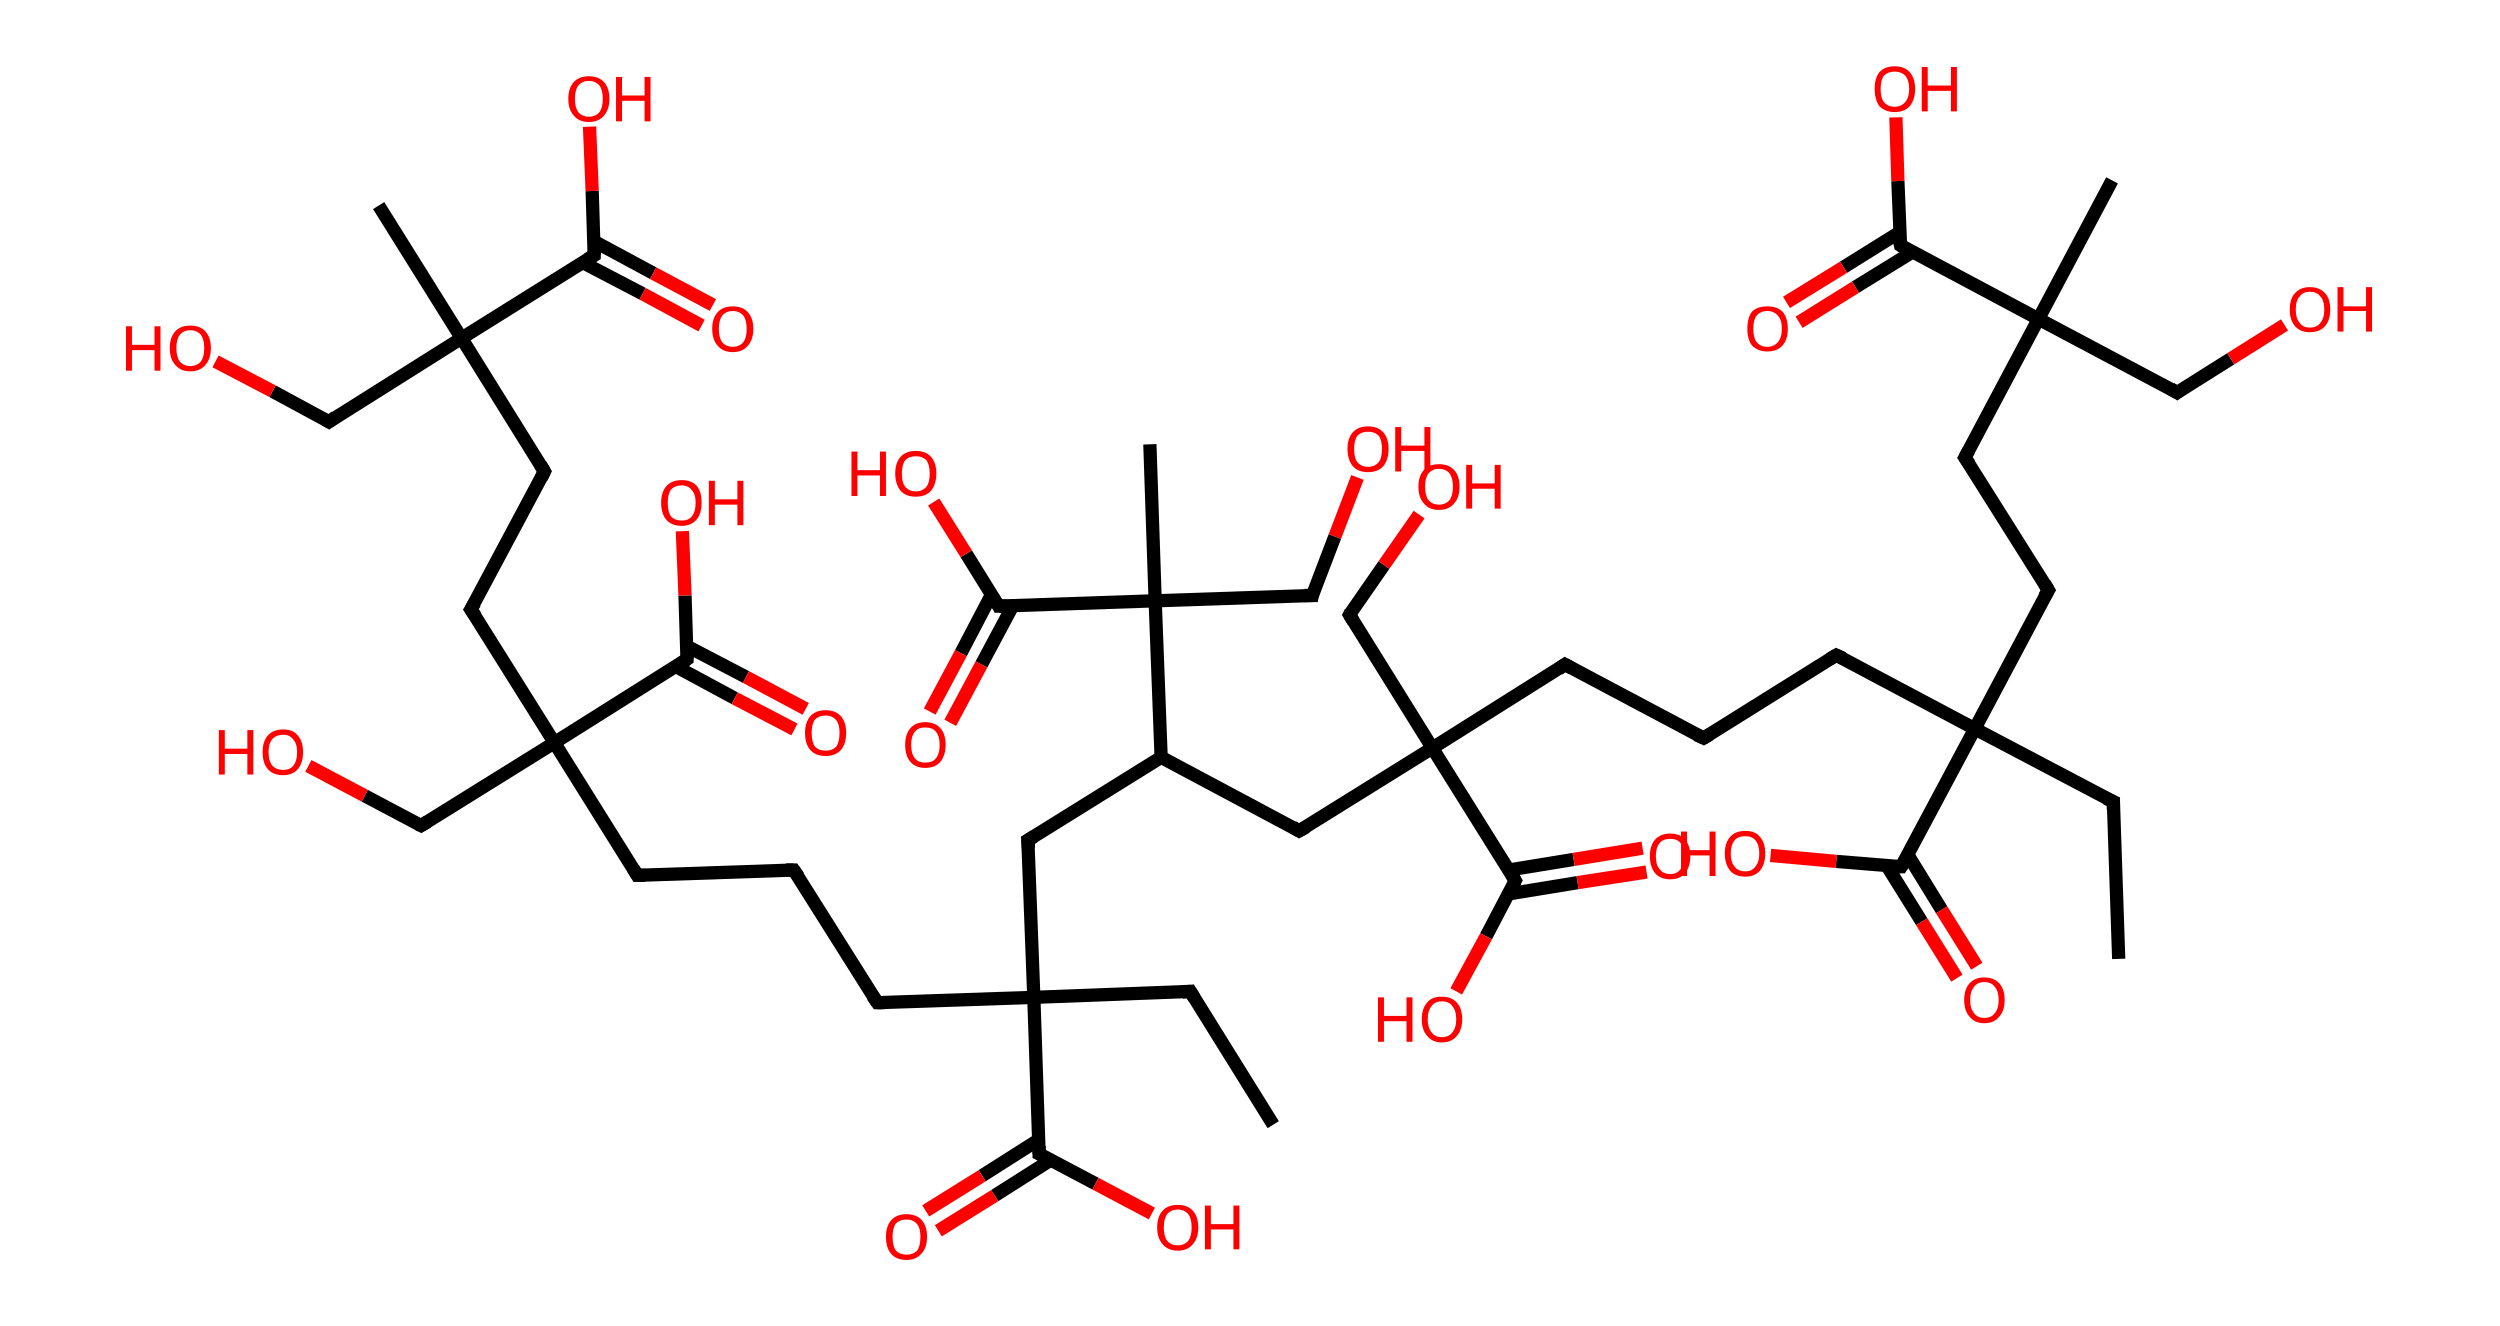 <?xml version='1.0' encoding='ASCII' standalone='yes'?>
<svg xmlns="http://www.w3.org/2000/svg" xmlns:rdkit="http://www.rdkit.org/xml" xmlns:xlink="http://www.w3.org/1999/xlink" version="1.1" baseProfile="full" xml:space="preserve" width="377px" height="200px" viewBox="0 0 377 200">
<!-- END OF HEADER -->
<rect style="opacity:1.0;fill:#FFFFFF;stroke:none" width="377.0" height="200.0" x="0.0" y="0.0"> </rect>
<path class="bond-0 atom-0 atom-1" d="M 319.5,144.6 L 318.7,120.9" style="fill:none;fill-rule:evenodd;stroke:#000000;stroke-width:2.0px;stroke-linecap:butt;stroke-linejoin:miter;stroke-opacity:1"/>
<path class="bond-1 atom-1 atom-2" d="M 318.7,120.9 L 297.8,109.9" style="fill:none;fill-rule:evenodd;stroke:#000000;stroke-width:2.0px;stroke-linecap:butt;stroke-linejoin:miter;stroke-opacity:1"/>
<path class="bond-2 atom-2 atom-3" d="M 297.8,109.9 L 276.9,98.8" style="fill:none;fill-rule:evenodd;stroke:#000000;stroke-width:2.0px;stroke-linecap:butt;stroke-linejoin:miter;stroke-opacity:1"/>
<path class="bond-3 atom-3 atom-4" d="M 276.9,98.8 L 256.9,111.3" style="fill:none;fill-rule:evenodd;stroke:#000000;stroke-width:2.0px;stroke-linecap:butt;stroke-linejoin:miter;stroke-opacity:1"/>
<path class="bond-4 atom-4 atom-5" d="M 256.9,111.3 L 236.0,100.2" style="fill:none;fill-rule:evenodd;stroke:#000000;stroke-width:2.0px;stroke-linecap:butt;stroke-linejoin:miter;stroke-opacity:1"/>
<path class="bond-5 atom-5 atom-6" d="M 236.0,100.2 L 216.0,112.8" style="fill:none;fill-rule:evenodd;stroke:#000000;stroke-width:2.0px;stroke-linecap:butt;stroke-linejoin:miter;stroke-opacity:1"/>
<path class="bond-6 atom-6 atom-7" d="M 216.0,112.8 L 203.5,92.7" style="fill:none;fill-rule:evenodd;stroke:#000000;stroke-width:2.0px;stroke-linecap:butt;stroke-linejoin:miter;stroke-opacity:1"/>
<path class="bond-7 atom-7 atom-8" d="M 203.5,92.7 L 208.7,85.2" style="fill:none;fill-rule:evenodd;stroke:#000000;stroke-width:2.0px;stroke-linecap:butt;stroke-linejoin:miter;stroke-opacity:1"/>
<path class="bond-7 atom-7 atom-8" d="M 208.7,85.2 L 214.0,77.6" style="fill:none;fill-rule:evenodd;stroke:#FF0000;stroke-width:2.0px;stroke-linecap:butt;stroke-linejoin:miter;stroke-opacity:1"/>
<path class="bond-8 atom-6 atom-9" d="M 216.0,112.8 L 195.9,125.3" style="fill:none;fill-rule:evenodd;stroke:#000000;stroke-width:2.0px;stroke-linecap:butt;stroke-linejoin:miter;stroke-opacity:1"/>
<path class="bond-9 atom-9 atom-10" d="M 195.9,125.3 L 175.1,114.2" style="fill:none;fill-rule:evenodd;stroke:#000000;stroke-width:2.0px;stroke-linecap:butt;stroke-linejoin:miter;stroke-opacity:1"/>
<path class="bond-10 atom-10 atom-11" d="M 175.1,114.2 L 155.0,126.7" style="fill:none;fill-rule:evenodd;stroke:#000000;stroke-width:2.0px;stroke-linecap:butt;stroke-linejoin:miter;stroke-opacity:1"/>
<path class="bond-11 atom-11 atom-12" d="M 155.0,126.7 L 155.9,150.4" style="fill:none;fill-rule:evenodd;stroke:#000000;stroke-width:2.0px;stroke-linecap:butt;stroke-linejoin:miter;stroke-opacity:1"/>
<path class="bond-12 atom-12 atom-13" d="M 155.9,150.4 L 179.5,149.5" style="fill:none;fill-rule:evenodd;stroke:#000000;stroke-width:2.0px;stroke-linecap:butt;stroke-linejoin:miter;stroke-opacity:1"/>
<path class="bond-13 atom-13 atom-14" d="M 179.5,149.5 L 192.0,169.6" style="fill:none;fill-rule:evenodd;stroke:#000000;stroke-width:2.0px;stroke-linecap:butt;stroke-linejoin:miter;stroke-opacity:1"/>
<path class="bond-14 atom-12 atom-15" d="M 155.9,150.4 L 132.3,151.2" style="fill:none;fill-rule:evenodd;stroke:#000000;stroke-width:2.0px;stroke-linecap:butt;stroke-linejoin:miter;stroke-opacity:1"/>
<path class="bond-15 atom-15 atom-16" d="M 132.3,151.2 L 119.7,131.2" style="fill:none;fill-rule:evenodd;stroke:#000000;stroke-width:2.0px;stroke-linecap:butt;stroke-linejoin:miter;stroke-opacity:1"/>
<path class="bond-16 atom-16 atom-17" d="M 119.7,131.2 L 96.1,132.0" style="fill:none;fill-rule:evenodd;stroke:#000000;stroke-width:2.0px;stroke-linecap:butt;stroke-linejoin:miter;stroke-opacity:1"/>
<path class="bond-17 atom-17 atom-18" d="M 96.1,132.0 L 83.6,112.0" style="fill:none;fill-rule:evenodd;stroke:#000000;stroke-width:2.0px;stroke-linecap:butt;stroke-linejoin:miter;stroke-opacity:1"/>
<path class="bond-18 atom-18 atom-19" d="M 83.6,112.0 L 63.5,124.5" style="fill:none;fill-rule:evenodd;stroke:#000000;stroke-width:2.0px;stroke-linecap:butt;stroke-linejoin:miter;stroke-opacity:1"/>
<path class="bond-19 atom-19 atom-20" d="M 63.5,124.5 L 55.0,120.0" style="fill:none;fill-rule:evenodd;stroke:#000000;stroke-width:2.0px;stroke-linecap:butt;stroke-linejoin:miter;stroke-opacity:1"/>
<path class="bond-19 atom-19 atom-20" d="M 55.0,120.0 L 46.5,115.5" style="fill:none;fill-rule:evenodd;stroke:#FF0000;stroke-width:2.0px;stroke-linecap:butt;stroke-linejoin:miter;stroke-opacity:1"/>
<path class="bond-20 atom-18 atom-21" d="M 83.6,112.0 L 71.0,91.9" style="fill:none;fill-rule:evenodd;stroke:#000000;stroke-width:2.0px;stroke-linecap:butt;stroke-linejoin:miter;stroke-opacity:1"/>
<path class="bond-21 atom-21 atom-22" d="M 71.0,91.9 L 82.1,71.1" style="fill:none;fill-rule:evenodd;stroke:#000000;stroke-width:2.0px;stroke-linecap:butt;stroke-linejoin:miter;stroke-opacity:1"/>
<path class="bond-22 atom-22 atom-23" d="M 82.1,71.1 L 69.6,51.0" style="fill:none;fill-rule:evenodd;stroke:#000000;stroke-width:2.0px;stroke-linecap:butt;stroke-linejoin:miter;stroke-opacity:1"/>
<path class="bond-23 atom-23 atom-24" d="M 69.6,51.0 L 57.1,31.0" style="fill:none;fill-rule:evenodd;stroke:#000000;stroke-width:2.0px;stroke-linecap:butt;stroke-linejoin:miter;stroke-opacity:1"/>
<path class="bond-24 atom-23 atom-25" d="M 69.6,51.0 L 49.6,63.6" style="fill:none;fill-rule:evenodd;stroke:#000000;stroke-width:2.0px;stroke-linecap:butt;stroke-linejoin:miter;stroke-opacity:1"/>
<path class="bond-25 atom-25 atom-26" d="M 49.6,63.6 L 41.1,59.0" style="fill:none;fill-rule:evenodd;stroke:#000000;stroke-width:2.0px;stroke-linecap:butt;stroke-linejoin:miter;stroke-opacity:1"/>
<path class="bond-25 atom-25 atom-26" d="M 41.1,59.0 L 32.5,54.5" style="fill:none;fill-rule:evenodd;stroke:#FF0000;stroke-width:2.0px;stroke-linecap:butt;stroke-linejoin:miter;stroke-opacity:1"/>
<path class="bond-26 atom-23 atom-27" d="M 69.6,51.0 L 89.6,38.5" style="fill:none;fill-rule:evenodd;stroke:#000000;stroke-width:2.0px;stroke-linecap:butt;stroke-linejoin:miter;stroke-opacity:1"/>
<path class="bond-27 atom-27 atom-28" d="M 87.9,39.6 L 96.9,44.3" style="fill:none;fill-rule:evenodd;stroke:#000000;stroke-width:2.0px;stroke-linecap:butt;stroke-linejoin:miter;stroke-opacity:1"/>
<path class="bond-27 atom-27 atom-28" d="M 96.9,44.3 L 105.8,49.1" style="fill:none;fill-rule:evenodd;stroke:#FF0000;stroke-width:2.0px;stroke-linecap:butt;stroke-linejoin:miter;stroke-opacity:1"/>
<path class="bond-27 atom-27 atom-28" d="M 89.6,36.4 L 98.5,41.2" style="fill:none;fill-rule:evenodd;stroke:#000000;stroke-width:2.0px;stroke-linecap:butt;stroke-linejoin:miter;stroke-opacity:1"/>
<path class="bond-27 atom-27 atom-28" d="M 98.5,41.2 L 107.5,46.0" style="fill:none;fill-rule:evenodd;stroke:#FF0000;stroke-width:2.0px;stroke-linecap:butt;stroke-linejoin:miter;stroke-opacity:1"/>
<path class="bond-28 atom-27 atom-29" d="M 89.6,38.5 L 89.3,28.8" style="fill:none;fill-rule:evenodd;stroke:#000000;stroke-width:2.0px;stroke-linecap:butt;stroke-linejoin:miter;stroke-opacity:1"/>
<path class="bond-28 atom-27 atom-29" d="M 89.3,28.8 L 88.9,19.1" style="fill:none;fill-rule:evenodd;stroke:#FF0000;stroke-width:2.0px;stroke-linecap:butt;stroke-linejoin:miter;stroke-opacity:1"/>
<path class="bond-29 atom-18 atom-30" d="M 83.6,112.0 L 103.6,99.4" style="fill:none;fill-rule:evenodd;stroke:#000000;stroke-width:2.0px;stroke-linecap:butt;stroke-linejoin:miter;stroke-opacity:1"/>
<path class="bond-30 atom-30 atom-31" d="M 101.9,100.5 L 110.8,105.3" style="fill:none;fill-rule:evenodd;stroke:#000000;stroke-width:2.0px;stroke-linecap:butt;stroke-linejoin:miter;stroke-opacity:1"/>
<path class="bond-30 atom-30 atom-31" d="M 110.8,105.3 L 119.8,110.0" style="fill:none;fill-rule:evenodd;stroke:#FF0000;stroke-width:2.0px;stroke-linecap:butt;stroke-linejoin:miter;stroke-opacity:1"/>
<path class="bond-30 atom-30 atom-31" d="M 103.5,97.4 L 112.5,102.1" style="fill:none;fill-rule:evenodd;stroke:#000000;stroke-width:2.0px;stroke-linecap:butt;stroke-linejoin:miter;stroke-opacity:1"/>
<path class="bond-30 atom-30 atom-31" d="M 112.5,102.1 L 121.5,106.9" style="fill:none;fill-rule:evenodd;stroke:#FF0000;stroke-width:2.0px;stroke-linecap:butt;stroke-linejoin:miter;stroke-opacity:1"/>
<path class="bond-31 atom-30 atom-32" d="M 103.6,99.4 L 103.3,89.8" style="fill:none;fill-rule:evenodd;stroke:#000000;stroke-width:2.0px;stroke-linecap:butt;stroke-linejoin:miter;stroke-opacity:1"/>
<path class="bond-31 atom-30 atom-32" d="M 103.3,89.8 L 102.9,80.1" style="fill:none;fill-rule:evenodd;stroke:#FF0000;stroke-width:2.0px;stroke-linecap:butt;stroke-linejoin:miter;stroke-opacity:1"/>
<path class="bond-32 atom-12 atom-33" d="M 155.9,150.4 L 156.7,174.0" style="fill:none;fill-rule:evenodd;stroke:#000000;stroke-width:2.0px;stroke-linecap:butt;stroke-linejoin:miter;stroke-opacity:1"/>
<path class="bond-33 atom-33 atom-34" d="M 156.6,171.9 L 148.1,177.3" style="fill:none;fill-rule:evenodd;stroke:#000000;stroke-width:2.0px;stroke-linecap:butt;stroke-linejoin:miter;stroke-opacity:1"/>
<path class="bond-33 atom-33 atom-34" d="M 148.1,177.3 L 139.6,182.6" style="fill:none;fill-rule:evenodd;stroke:#FF0000;stroke-width:2.0px;stroke-linecap:butt;stroke-linejoin:miter;stroke-opacity:1"/>
<path class="bond-33 atom-33 atom-34" d="M 158.5,174.9 L 150.0,180.3" style="fill:none;fill-rule:evenodd;stroke:#000000;stroke-width:2.0px;stroke-linecap:butt;stroke-linejoin:miter;stroke-opacity:1"/>
<path class="bond-33 atom-33 atom-34" d="M 150.0,180.3 L 141.5,185.6" style="fill:none;fill-rule:evenodd;stroke:#FF0000;stroke-width:2.0px;stroke-linecap:butt;stroke-linejoin:miter;stroke-opacity:1"/>
<path class="bond-34 atom-33 atom-35" d="M 156.7,174.0 L 165.2,178.5" style="fill:none;fill-rule:evenodd;stroke:#000000;stroke-width:2.0px;stroke-linecap:butt;stroke-linejoin:miter;stroke-opacity:1"/>
<path class="bond-34 atom-33 atom-35" d="M 165.2,178.5 L 173.7,183.0" style="fill:none;fill-rule:evenodd;stroke:#FF0000;stroke-width:2.0px;stroke-linecap:butt;stroke-linejoin:miter;stroke-opacity:1"/>
<path class="bond-35 atom-10 atom-36" d="M 175.1,114.2 L 174.2,90.6" style="fill:none;fill-rule:evenodd;stroke:#000000;stroke-width:2.0px;stroke-linecap:butt;stroke-linejoin:miter;stroke-opacity:1"/>
<path class="bond-36 atom-36 atom-37" d="M 174.2,90.6 L 173.4,67.0" style="fill:none;fill-rule:evenodd;stroke:#000000;stroke-width:2.0px;stroke-linecap:butt;stroke-linejoin:miter;stroke-opacity:1"/>
<path class="bond-37 atom-36 atom-38" d="M 174.2,90.6 L 197.9,89.8" style="fill:none;fill-rule:evenodd;stroke:#000000;stroke-width:2.0px;stroke-linecap:butt;stroke-linejoin:miter;stroke-opacity:1"/>
<path class="bond-38 atom-38 atom-39" d="M 197.9,89.8 L 201.3,80.9" style="fill:none;fill-rule:evenodd;stroke:#000000;stroke-width:2.0px;stroke-linecap:butt;stroke-linejoin:miter;stroke-opacity:1"/>
<path class="bond-38 atom-38 atom-39" d="M 201.3,80.9 L 204.7,72.0" style="fill:none;fill-rule:evenodd;stroke:#FF0000;stroke-width:2.0px;stroke-linecap:butt;stroke-linejoin:miter;stroke-opacity:1"/>
<path class="bond-39 atom-36 atom-40" d="M 174.2,90.6 L 150.6,91.4" style="fill:none;fill-rule:evenodd;stroke:#000000;stroke-width:2.0px;stroke-linecap:butt;stroke-linejoin:miter;stroke-opacity:1"/>
<path class="bond-40 atom-40 atom-41" d="M 149.5,89.7 L 144.9,98.5" style="fill:none;fill-rule:evenodd;stroke:#000000;stroke-width:2.0px;stroke-linecap:butt;stroke-linejoin:miter;stroke-opacity:1"/>
<path class="bond-40 atom-40 atom-41" d="M 144.9,98.5 L 140.2,107.3" style="fill:none;fill-rule:evenodd;stroke:#FF0000;stroke-width:2.0px;stroke-linecap:butt;stroke-linejoin:miter;stroke-opacity:1"/>
<path class="bond-40 atom-40 atom-41" d="M 152.7,91.4 L 148.0,100.2" style="fill:none;fill-rule:evenodd;stroke:#000000;stroke-width:2.0px;stroke-linecap:butt;stroke-linejoin:miter;stroke-opacity:1"/>
<path class="bond-40 atom-40 atom-41" d="M 148.0,100.2 L 143.3,109.0" style="fill:none;fill-rule:evenodd;stroke:#FF0000;stroke-width:2.0px;stroke-linecap:butt;stroke-linejoin:miter;stroke-opacity:1"/>
<path class="bond-41 atom-40 atom-42" d="M 150.6,91.4 L 145.7,83.5" style="fill:none;fill-rule:evenodd;stroke:#000000;stroke-width:2.0px;stroke-linecap:butt;stroke-linejoin:miter;stroke-opacity:1"/>
<path class="bond-41 atom-40 atom-42" d="M 145.7,83.5 L 140.8,75.7" style="fill:none;fill-rule:evenodd;stroke:#FF0000;stroke-width:2.0px;stroke-linecap:butt;stroke-linejoin:miter;stroke-opacity:1"/>
<path class="bond-42 atom-6 atom-43" d="M 216.0,112.8 L 228.5,132.8" style="fill:none;fill-rule:evenodd;stroke:#000000;stroke-width:2.0px;stroke-linecap:butt;stroke-linejoin:miter;stroke-opacity:1"/>
<path class="bond-43 atom-43 atom-44" d="M 227.5,134.8 L 237.9,133.1" style="fill:none;fill-rule:evenodd;stroke:#000000;stroke-width:2.0px;stroke-linecap:butt;stroke-linejoin:miter;stroke-opacity:1"/>
<path class="bond-43 atom-43 atom-44" d="M 237.9,133.1 L 248.3,131.5" style="fill:none;fill-rule:evenodd;stroke:#FF0000;stroke-width:2.0px;stroke-linecap:butt;stroke-linejoin:miter;stroke-opacity:1"/>
<path class="bond-43 atom-43 atom-44" d="M 227.5,131.2 L 237.3,129.6" style="fill:none;fill-rule:evenodd;stroke:#000000;stroke-width:2.0px;stroke-linecap:butt;stroke-linejoin:miter;stroke-opacity:1"/>
<path class="bond-43 atom-43 atom-44" d="M 237.3,129.6 L 247.7,127.9" style="fill:none;fill-rule:evenodd;stroke:#FF0000;stroke-width:2.0px;stroke-linecap:butt;stroke-linejoin:miter;stroke-opacity:1"/>
<path class="bond-44 atom-43 atom-45" d="M 228.5,132.8 L 224.1,141.2" style="fill:none;fill-rule:evenodd;stroke:#000000;stroke-width:2.0px;stroke-linecap:butt;stroke-linejoin:miter;stroke-opacity:1"/>
<path class="bond-44 atom-43 atom-45" d="M 224.1,141.2 L 219.6,149.5" style="fill:none;fill-rule:evenodd;stroke:#FF0000;stroke-width:2.0px;stroke-linecap:butt;stroke-linejoin:miter;stroke-opacity:1"/>
<path class="bond-45 atom-2 atom-46" d="M 297.8,109.9 L 308.9,89.0" style="fill:none;fill-rule:evenodd;stroke:#000000;stroke-width:2.0px;stroke-linecap:butt;stroke-linejoin:miter;stroke-opacity:1"/>
<path class="bond-46 atom-46 atom-47" d="M 308.9,89.0 L 296.3,69.0" style="fill:none;fill-rule:evenodd;stroke:#000000;stroke-width:2.0px;stroke-linecap:butt;stroke-linejoin:miter;stroke-opacity:1"/>
<path class="bond-47 atom-47 atom-48" d="M 296.3,69.0 L 307.4,48.1" style="fill:none;fill-rule:evenodd;stroke:#000000;stroke-width:2.0px;stroke-linecap:butt;stroke-linejoin:miter;stroke-opacity:1"/>
<path class="bond-48 atom-48 atom-49" d="M 307.4,48.1 L 318.5,27.2" style="fill:none;fill-rule:evenodd;stroke:#000000;stroke-width:2.0px;stroke-linecap:butt;stroke-linejoin:miter;stroke-opacity:1"/>
<path class="bond-49 atom-48 atom-50" d="M 307.4,48.1 L 328.3,59.2" style="fill:none;fill-rule:evenodd;stroke:#000000;stroke-width:2.0px;stroke-linecap:butt;stroke-linejoin:miter;stroke-opacity:1"/>
<path class="bond-50 atom-50 atom-51" d="M 328.3,59.2 L 336.4,54.1" style="fill:none;fill-rule:evenodd;stroke:#000000;stroke-width:2.0px;stroke-linecap:butt;stroke-linejoin:miter;stroke-opacity:1"/>
<path class="bond-50 atom-50 atom-51" d="M 336.4,54.1 L 344.5,49.0" style="fill:none;fill-rule:evenodd;stroke:#FF0000;stroke-width:2.0px;stroke-linecap:butt;stroke-linejoin:miter;stroke-opacity:1"/>
<path class="bond-51 atom-48 atom-52" d="M 307.4,48.1 L 286.6,37.0" style="fill:none;fill-rule:evenodd;stroke:#000000;stroke-width:2.0px;stroke-linecap:butt;stroke-linejoin:miter;stroke-opacity:1"/>
<path class="bond-52 atom-52 atom-53" d="M 286.5,35.0 L 278.0,40.3" style="fill:none;fill-rule:evenodd;stroke:#000000;stroke-width:2.0px;stroke-linecap:butt;stroke-linejoin:miter;stroke-opacity:1"/>
<path class="bond-52 atom-52 atom-53" d="M 278.0,40.3 L 269.4,45.6" style="fill:none;fill-rule:evenodd;stroke:#FF0000;stroke-width:2.0px;stroke-linecap:butt;stroke-linejoin:miter;stroke-opacity:1"/>
<path class="bond-52 atom-52 atom-53" d="M 288.4,38.0 L 279.8,43.3" style="fill:none;fill-rule:evenodd;stroke:#000000;stroke-width:2.0px;stroke-linecap:butt;stroke-linejoin:miter;stroke-opacity:1"/>
<path class="bond-52 atom-52 atom-53" d="M 279.8,43.3 L 271.3,48.6" style="fill:none;fill-rule:evenodd;stroke:#FF0000;stroke-width:2.0px;stroke-linecap:butt;stroke-linejoin:miter;stroke-opacity:1"/>
<path class="bond-53 atom-52 atom-54" d="M 286.6,37.0 L 286.2,27.3" style="fill:none;fill-rule:evenodd;stroke:#000000;stroke-width:2.0px;stroke-linecap:butt;stroke-linejoin:miter;stroke-opacity:1"/>
<path class="bond-53 atom-52 atom-54" d="M 286.2,27.3 L 285.9,17.7" style="fill:none;fill-rule:evenodd;stroke:#FF0000;stroke-width:2.0px;stroke-linecap:butt;stroke-linejoin:miter;stroke-opacity:1"/>
<path class="bond-54 atom-2 atom-55" d="M 297.8,109.9 L 286.7,130.7" style="fill:none;fill-rule:evenodd;stroke:#000000;stroke-width:2.0px;stroke-linecap:butt;stroke-linejoin:miter;stroke-opacity:1"/>
<path class="bond-55 atom-55 atom-56" d="M 284.5,130.5 L 289.8,139.0" style="fill:none;fill-rule:evenodd;stroke:#000000;stroke-width:2.0px;stroke-linecap:butt;stroke-linejoin:miter;stroke-opacity:1"/>
<path class="bond-55 atom-55 atom-56" d="M 289.8,139.0 L 295.1,147.5" style="fill:none;fill-rule:evenodd;stroke:#FF0000;stroke-width:2.0px;stroke-linecap:butt;stroke-linejoin:miter;stroke-opacity:1"/>
<path class="bond-55 atom-55 atom-56" d="M 287.7,128.9 L 292.8,137.2" style="fill:none;fill-rule:evenodd;stroke:#000000;stroke-width:2.0px;stroke-linecap:butt;stroke-linejoin:miter;stroke-opacity:1"/>
<path class="bond-55 atom-55 atom-56" d="M 292.8,137.2 L 298.1,145.7" style="fill:none;fill-rule:evenodd;stroke:#FF0000;stroke-width:2.0px;stroke-linecap:butt;stroke-linejoin:miter;stroke-opacity:1"/>
<path class="bond-56 atom-55 atom-57" d="M 286.7,130.7 L 276.9,129.9" style="fill:none;fill-rule:evenodd;stroke:#000000;stroke-width:2.0px;stroke-linecap:butt;stroke-linejoin:miter;stroke-opacity:1"/>
<path class="bond-56 atom-55 atom-57" d="M 276.9,129.9 L 267.0,129.0" style="fill:none;fill-rule:evenodd;stroke:#FF0000;stroke-width:2.0px;stroke-linecap:butt;stroke-linejoin:miter;stroke-opacity:1"/>
<path d="M 318.7,122.1 L 318.7,120.9 L 317.6,120.4" style="fill:none;stroke:#000000;stroke-width:2.0px;stroke-linecap:butt;stroke-linejoin:miter;stroke-opacity:1;"/>
<path d="M 278.0,99.3 L 276.9,98.8 L 275.9,99.4" style="fill:none;stroke:#000000;stroke-width:2.0px;stroke-linecap:butt;stroke-linejoin:miter;stroke-opacity:1;"/>
<path d="M 257.9,110.7 L 256.9,111.3 L 255.8,110.8" style="fill:none;stroke:#000000;stroke-width:2.0px;stroke-linecap:butt;stroke-linejoin:miter;stroke-opacity:1;"/>
<path d="M 237.1,100.8 L 236.0,100.2 L 235.0,100.9" style="fill:none;stroke:#000000;stroke-width:2.0px;stroke-linecap:butt;stroke-linejoin:miter;stroke-opacity:1;"/>
<path d="M 204.1,93.7 L 203.5,92.7 L 203.7,92.3" style="fill:none;stroke:#000000;stroke-width:2.0px;stroke-linecap:butt;stroke-linejoin:miter;stroke-opacity:1;"/>
<path d="M 197.0,124.7 L 195.9,125.3 L 194.9,124.7" style="fill:none;stroke:#000000;stroke-width:2.0px;stroke-linecap:butt;stroke-linejoin:miter;stroke-opacity:1;"/>
<path d="M 156.0,126.1 L 155.0,126.7 L 155.1,127.9" style="fill:none;stroke:#000000;stroke-width:2.0px;stroke-linecap:butt;stroke-linejoin:miter;stroke-opacity:1;"/>
<path d="M 178.3,149.6 L 179.5,149.5 L 180.1,150.5" style="fill:none;stroke:#000000;stroke-width:2.0px;stroke-linecap:butt;stroke-linejoin:miter;stroke-opacity:1;"/>
<path d="M 133.4,151.2 L 132.3,151.2 L 131.6,150.2" style="fill:none;stroke:#000000;stroke-width:2.0px;stroke-linecap:butt;stroke-linejoin:miter;stroke-opacity:1;"/>
<path d="M 120.4,132.2 L 119.7,131.2 L 118.5,131.2" style="fill:none;stroke:#000000;stroke-width:2.0px;stroke-linecap:butt;stroke-linejoin:miter;stroke-opacity:1;"/>
<path d="M 97.3,132.0 L 96.1,132.0 L 95.5,131.0" style="fill:none;stroke:#000000;stroke-width:2.0px;stroke-linecap:butt;stroke-linejoin:miter;stroke-opacity:1;"/>
<path d="M 64.5,123.9 L 63.5,124.5 L 63.1,124.3" style="fill:none;stroke:#000000;stroke-width:2.0px;stroke-linecap:butt;stroke-linejoin:miter;stroke-opacity:1;"/>
<path d="M 71.7,92.9 L 71.0,91.9 L 71.6,90.9" style="fill:none;stroke:#000000;stroke-width:2.0px;stroke-linecap:butt;stroke-linejoin:miter;stroke-opacity:1;"/>
<path d="M 81.6,72.1 L 82.1,71.1 L 81.5,70.1" style="fill:none;stroke:#000000;stroke-width:2.0px;stroke-linecap:butt;stroke-linejoin:miter;stroke-opacity:1;"/>
<path d="M 50.6,62.9 L 49.6,63.6 L 49.1,63.3" style="fill:none;stroke:#000000;stroke-width:2.0px;stroke-linecap:butt;stroke-linejoin:miter;stroke-opacity:1;"/>
<path d="M 88.6,39.1 L 89.6,38.5 L 89.6,38.0" style="fill:none;stroke:#000000;stroke-width:2.0px;stroke-linecap:butt;stroke-linejoin:miter;stroke-opacity:1;"/>
<path d="M 102.6,100.1 L 103.6,99.4 L 103.6,98.9" style="fill:none;stroke:#000000;stroke-width:2.0px;stroke-linecap:butt;stroke-linejoin:miter;stroke-opacity:1;"/>
<path d="M 156.7,172.8 L 156.7,174.0 L 157.1,174.2" style="fill:none;stroke:#000000;stroke-width:2.0px;stroke-linecap:butt;stroke-linejoin:miter;stroke-opacity:1;"/>
<path d="M 196.7,89.8 L 197.9,89.8 L 198.0,89.3" style="fill:none;stroke:#000000;stroke-width:2.0px;stroke-linecap:butt;stroke-linejoin:miter;stroke-opacity:1;"/>
<path d="M 151.8,91.4 L 150.6,91.4 L 150.4,91.0" style="fill:none;stroke:#000000;stroke-width:2.0px;stroke-linecap:butt;stroke-linejoin:miter;stroke-opacity:1;"/>
<path d="M 227.9,131.8 L 228.5,132.8 L 228.3,133.2" style="fill:none;stroke:#000000;stroke-width:2.0px;stroke-linecap:butt;stroke-linejoin:miter;stroke-opacity:1;"/>
<path d="M 308.3,90.0 L 308.9,89.0 L 308.3,88.0" style="fill:none;stroke:#000000;stroke-width:2.0px;stroke-linecap:butt;stroke-linejoin:miter;stroke-opacity:1;"/>
<path d="M 297.0,70.0 L 296.3,69.0 L 296.9,67.9" style="fill:none;stroke:#000000;stroke-width:2.0px;stroke-linecap:butt;stroke-linejoin:miter;stroke-opacity:1;"/>
<path d="M 327.3,58.6 L 328.3,59.2 L 328.7,58.9" style="fill:none;stroke:#000000;stroke-width:2.0px;stroke-linecap:butt;stroke-linejoin:miter;stroke-opacity:1;"/>
<path d="M 287.6,37.6 L 286.6,37.0 L 286.5,36.5" style="fill:none;stroke:#000000;stroke-width:2.0px;stroke-linecap:butt;stroke-linejoin:miter;stroke-opacity:1;"/>
<path d="M 287.3,129.7 L 286.7,130.7 L 286.2,130.7" style="fill:none;stroke:#000000;stroke-width:2.0px;stroke-linecap:butt;stroke-linejoin:miter;stroke-opacity:1;"/>
<path class="atom-8" d="M 213.9 73.4 Q 213.9 71.8, 214.7 70.9 Q 215.5 70.0, 217.0 70.0 Q 218.5 70.0, 219.3 70.9 Q 220.1 71.8, 220.1 73.4 Q 220.1 75.0, 219.3 75.9 Q 218.5 76.9, 217.0 76.9 Q 215.5 76.9, 214.7 75.9 Q 213.9 75.0, 213.9 73.4 M 217.0 76.1 Q 218.0 76.1, 218.6 75.4 Q 219.1 74.7, 219.1 73.4 Q 219.1 72.1, 218.6 71.4 Q 218.0 70.7, 217.0 70.7 Q 216.0 70.7, 215.4 71.4 Q 214.9 72.1, 214.9 73.4 Q 214.9 74.7, 215.4 75.4 Q 216.0 76.1, 217.0 76.1 " fill="#FF0000"/>
<path class="atom-8" d="M 221.1 70.1 L 222.0 70.1 L 222.0 72.9 L 225.4 72.9 L 225.4 70.1 L 226.3 70.1 L 226.3 76.7 L 225.4 76.7 L 225.4 73.7 L 222.0 73.7 L 222.0 76.7 L 221.1 76.7 L 221.1 70.1 " fill="#FF0000"/>
<path class="atom-20" d="M 33.0 110.1 L 33.9 110.1 L 33.9 112.9 L 37.3 112.9 L 37.3 110.1 L 38.2 110.1 L 38.2 116.8 L 37.3 116.8 L 37.3 113.7 L 33.9 113.7 L 33.9 116.8 L 33.0 116.8 L 33.0 110.1 " fill="#FF0000"/>
<path class="atom-20" d="M 39.6 113.4 Q 39.6 111.8, 40.4 110.9 Q 41.2 110.0, 42.7 110.0 Q 44.2 110.0, 44.9 110.9 Q 45.7 111.8, 45.7 113.4 Q 45.7 115.1, 44.9 116.0 Q 44.1 116.9, 42.7 116.9 Q 41.2 116.9, 40.4 116.0 Q 39.6 115.1, 39.6 113.4 M 42.7 116.1 Q 43.7 116.1, 44.2 115.5 Q 44.8 114.8, 44.8 113.4 Q 44.8 112.1, 44.2 111.5 Q 43.7 110.8, 42.7 110.8 Q 41.7 110.8, 41.1 111.4 Q 40.5 112.1, 40.5 113.4 Q 40.5 114.8, 41.1 115.5 Q 41.7 116.1, 42.7 116.1 " fill="#FF0000"/>
<path class="atom-26" d="M 19.0 49.2 L 19.9 49.2 L 19.9 52.0 L 23.3 52.0 L 23.3 49.2 L 24.2 49.2 L 24.2 55.9 L 23.3 55.9 L 23.3 52.8 L 19.9 52.8 L 19.9 55.9 L 19.0 55.9 L 19.0 49.2 " fill="#FF0000"/>
<path class="atom-26" d="M 25.6 52.5 Q 25.6 50.9, 26.4 50.0 Q 27.2 49.1, 28.7 49.1 Q 30.2 49.1, 31.0 50.0 Q 31.8 50.9, 31.8 52.5 Q 31.8 54.1, 31.0 55.0 Q 30.2 56.0, 28.7 56.0 Q 27.2 56.0, 26.4 55.0 Q 25.6 54.1, 25.6 52.5 M 28.7 55.2 Q 29.7 55.2, 30.3 54.5 Q 30.8 53.8, 30.8 52.5 Q 30.8 51.2, 30.3 50.5 Q 29.7 49.8, 28.7 49.8 Q 27.7 49.8, 27.1 50.5 Q 26.6 51.2, 26.6 52.5 Q 26.6 53.8, 27.1 54.5 Q 27.7 55.2, 28.7 55.2 " fill="#FF0000"/>
<path class="atom-28" d="M 107.4 49.6 Q 107.4 48.0, 108.2 47.1 Q 109.0 46.2, 110.5 46.2 Q 112.0 46.2, 112.8 47.1 Q 113.6 48.0, 113.6 49.6 Q 113.6 51.2, 112.8 52.1 Q 112.0 53.1, 110.5 53.1 Q 109.0 53.1, 108.2 52.1 Q 107.4 51.2, 107.4 49.6 M 110.5 52.3 Q 111.5 52.3, 112.1 51.6 Q 112.6 50.9, 112.6 49.6 Q 112.6 48.3, 112.1 47.6 Q 111.5 46.9, 110.5 46.9 Q 109.5 46.9, 108.9 47.6 Q 108.4 48.3, 108.4 49.6 Q 108.4 50.9, 108.9 51.6 Q 109.5 52.3, 110.5 52.3 " fill="#FF0000"/>
<path class="atom-29" d="M 85.7 14.9 Q 85.7 13.3, 86.5 12.4 Q 87.3 11.5, 88.8 11.5 Q 90.3 11.5, 91.1 12.4 Q 91.9 13.3, 91.9 14.9 Q 91.9 16.5, 91.1 17.4 Q 90.3 18.4, 88.8 18.4 Q 87.3 18.4, 86.5 17.4 Q 85.7 16.5, 85.7 14.9 M 88.8 17.6 Q 89.8 17.6, 90.4 16.9 Q 90.9 16.2, 90.9 14.9 Q 90.9 13.6, 90.4 12.9 Q 89.8 12.2, 88.8 12.2 Q 87.8 12.2, 87.2 12.9 Q 86.7 13.6, 86.7 14.9 Q 86.7 16.2, 87.2 16.9 Q 87.8 17.6, 88.8 17.6 " fill="#FF0000"/>
<path class="atom-29" d="M 92.9 11.6 L 93.8 11.6 L 93.8 14.4 L 97.2 14.4 L 97.2 11.6 L 98.1 11.6 L 98.1 18.3 L 97.2 18.3 L 97.2 15.2 L 93.8 15.2 L 93.8 18.3 L 92.9 18.3 L 92.9 11.6 " fill="#FF0000"/>
<path class="atom-31" d="M 121.4 110.5 Q 121.4 108.9, 122.2 108.0 Q 123.0 107.1, 124.5 107.1 Q 126.0 107.1, 126.8 108.0 Q 127.6 108.9, 127.6 110.5 Q 127.6 112.2, 126.8 113.1 Q 126.0 114.0, 124.5 114.0 Q 123.0 114.0, 122.2 113.1 Q 121.4 112.2, 121.4 110.5 M 124.5 113.2 Q 125.5 113.2, 126.1 112.6 Q 126.6 111.9, 126.6 110.5 Q 126.6 109.2, 126.1 108.6 Q 125.5 107.9, 124.5 107.9 Q 123.5 107.9, 122.9 108.5 Q 122.4 109.2, 122.4 110.5 Q 122.4 111.9, 122.9 112.6 Q 123.5 113.2, 124.5 113.2 " fill="#FF0000"/>
<path class="atom-32" d="M 99.7 75.8 Q 99.7 74.2, 100.5 73.3 Q 101.3 72.4, 102.8 72.4 Q 104.3 72.4, 105.1 73.3 Q 105.8 74.2, 105.8 75.8 Q 105.8 77.5, 105.0 78.4 Q 104.2 79.3, 102.8 79.3 Q 101.3 79.3, 100.5 78.4 Q 99.7 77.5, 99.7 75.8 M 102.8 78.5 Q 103.8 78.5, 104.3 77.9 Q 104.9 77.2, 104.9 75.8 Q 104.9 74.5, 104.3 73.9 Q 103.8 73.2, 102.8 73.2 Q 101.8 73.2, 101.2 73.8 Q 100.7 74.5, 100.7 75.8 Q 100.7 77.2, 101.2 77.9 Q 101.8 78.5, 102.8 78.5 " fill="#FF0000"/>
<path class="atom-32" d="M 106.9 72.5 L 107.8 72.5 L 107.8 75.3 L 111.2 75.3 L 111.2 72.5 L 112.1 72.5 L 112.1 79.2 L 111.2 79.2 L 111.2 76.1 L 107.8 76.1 L 107.8 79.2 L 106.9 79.2 L 106.9 72.5 " fill="#FF0000"/>
<path class="atom-34" d="M 133.6 186.5 Q 133.6 184.9, 134.4 184.0 Q 135.2 183.1, 136.7 183.1 Q 138.2 183.1, 139.0 184.0 Q 139.8 184.9, 139.8 186.5 Q 139.8 188.2, 138.9 189.1 Q 138.1 190.0, 136.7 190.0 Q 135.2 190.0, 134.4 189.1 Q 133.6 188.2, 133.6 186.5 M 136.7 189.2 Q 137.7 189.2, 138.3 188.6 Q 138.8 187.9, 138.8 186.5 Q 138.8 185.2, 138.3 184.6 Q 137.7 183.9, 136.7 183.9 Q 135.7 183.9, 135.1 184.5 Q 134.6 185.2, 134.6 186.5 Q 134.6 187.9, 135.1 188.6 Q 135.7 189.2, 136.7 189.2 " fill="#FF0000"/>
<path class="atom-35" d="M 174.5 185.1 Q 174.5 183.5, 175.3 182.6 Q 176.1 181.7, 177.6 181.7 Q 179.1 181.7, 179.9 182.6 Q 180.7 183.5, 180.7 185.1 Q 180.7 186.7, 179.9 187.6 Q 179.1 188.6, 177.6 188.6 Q 176.1 188.6, 175.3 187.6 Q 174.5 186.7, 174.5 185.1 M 177.6 187.8 Q 178.6 187.8, 179.2 187.1 Q 179.7 186.4, 179.7 185.1 Q 179.7 183.8, 179.2 183.1 Q 178.6 182.4, 177.6 182.4 Q 176.6 182.4, 176.0 183.1 Q 175.5 183.8, 175.5 185.1 Q 175.5 186.4, 176.0 187.1 Q 176.6 187.8, 177.6 187.8 " fill="#FF0000"/>
<path class="atom-35" d="M 181.7 181.8 L 182.6 181.8 L 182.6 184.6 L 186.0 184.6 L 186.0 181.8 L 186.9 181.8 L 186.9 188.4 L 186.0 188.4 L 186.0 185.4 L 182.6 185.4 L 182.6 188.4 L 181.7 188.4 L 181.7 181.8 " fill="#FF0000"/>
<path class="atom-39" d="M 203.2 67.7 Q 203.2 66.1, 204.0 65.2 Q 204.8 64.3, 206.3 64.3 Q 207.8 64.3, 208.6 65.2 Q 209.4 66.1, 209.4 67.7 Q 209.4 69.3, 208.6 70.3 Q 207.8 71.2, 206.3 71.2 Q 204.8 71.2, 204.0 70.3 Q 203.2 69.3, 203.2 67.7 M 206.3 70.4 Q 207.3 70.4, 207.9 69.7 Q 208.4 69.1, 208.4 67.7 Q 208.4 66.4, 207.9 65.7 Q 207.3 65.1, 206.3 65.1 Q 205.3 65.1, 204.7 65.7 Q 204.2 66.4, 204.2 67.7 Q 204.2 69.1, 204.7 69.7 Q 205.3 70.4, 206.3 70.4 " fill="#FF0000"/>
<path class="atom-39" d="M 210.4 64.4 L 211.3 64.4 L 211.3 67.2 L 214.8 67.2 L 214.8 64.4 L 215.7 64.4 L 215.7 71.1 L 214.8 71.1 L 214.8 68.0 L 211.3 68.0 L 211.3 71.1 L 210.4 71.1 L 210.4 64.4 " fill="#FF0000"/>
<path class="atom-41" d="M 136.5 112.3 Q 136.5 110.7, 137.3 109.8 Q 138.1 108.9, 139.5 108.9 Q 141.0 108.9, 141.8 109.8 Q 142.6 110.7, 142.6 112.3 Q 142.6 113.9, 141.8 114.9 Q 141.0 115.8, 139.5 115.8 Q 138.1 115.8, 137.3 114.9 Q 136.5 114.0, 136.5 112.3 M 139.5 115.0 Q 140.6 115.0, 141.1 114.4 Q 141.7 113.7, 141.7 112.3 Q 141.7 111.0, 141.1 110.3 Q 140.6 109.7, 139.5 109.7 Q 138.5 109.7, 138.0 110.3 Q 137.4 111.0, 137.4 112.3 Q 137.4 113.7, 138.0 114.4 Q 138.5 115.0, 139.5 115.0 " fill="#FF0000"/>
<path class="atom-42" d="M 128.4 68.1 L 129.3 68.1 L 129.3 70.9 L 132.7 70.9 L 132.7 68.1 L 133.6 68.1 L 133.6 74.8 L 132.7 74.8 L 132.7 71.7 L 129.3 71.7 L 129.3 74.8 L 128.4 74.8 L 128.4 68.1 " fill="#FF0000"/>
<path class="atom-42" d="M 135.0 71.4 Q 135.0 69.8, 135.8 68.9 Q 136.6 68.0, 138.1 68.0 Q 139.6 68.0, 140.4 68.9 Q 141.2 69.8, 141.2 71.4 Q 141.2 73.0, 140.4 74.0 Q 139.6 74.9, 138.1 74.9 Q 136.6 74.9, 135.8 74.0 Q 135.0 73.0, 135.0 71.4 M 138.1 74.1 Q 139.1 74.1, 139.7 73.4 Q 140.2 72.8, 140.2 71.4 Q 140.2 70.1, 139.7 69.4 Q 139.1 68.8, 138.1 68.8 Q 137.1 68.8, 136.5 69.4 Q 136.0 70.1, 136.0 71.4 Q 136.0 72.8, 136.5 73.4 Q 137.1 74.1, 138.1 74.1 " fill="#FF0000"/>
<path class="atom-44" d="M 248.8 129.1 Q 248.8 127.5, 249.6 126.6 Q 250.4 125.7, 251.9 125.7 Q 253.3 125.7, 254.1 126.6 Q 254.9 127.5, 254.9 129.1 Q 254.9 130.7, 254.1 131.7 Q 253.3 132.6, 251.9 132.6 Q 250.4 132.6, 249.6 131.7 Q 248.8 130.7, 248.8 129.1 M 251.9 131.8 Q 252.9 131.8, 253.4 131.1 Q 254.0 130.4, 254.0 129.1 Q 254.0 127.8, 253.4 127.1 Q 252.9 126.5, 251.9 126.5 Q 250.8 126.5, 250.3 127.1 Q 249.7 127.8, 249.7 129.1 Q 249.7 130.5, 250.3 131.1 Q 250.8 131.8, 251.9 131.8 " fill="#FF0000"/>
<path class="atom-45" d="M 207.8 150.4 L 208.7 150.4 L 208.7 153.2 L 212.1 153.2 L 212.1 150.4 L 213.0 150.4 L 213.0 157.1 L 212.1 157.1 L 212.1 154.0 L 208.7 154.0 L 208.7 157.1 L 207.8 157.1 L 207.8 150.4 " fill="#FF0000"/>
<path class="atom-45" d="M 214.4 153.7 Q 214.4 152.1, 215.2 151.2 Q 215.9 150.3, 217.4 150.3 Q 218.9 150.3, 219.7 151.2 Q 220.5 152.1, 220.5 153.7 Q 220.5 155.3, 219.7 156.2 Q 218.9 157.2, 217.4 157.2 Q 216.0 157.2, 215.2 156.2 Q 214.4 155.3, 214.4 153.7 M 217.4 156.4 Q 218.5 156.4, 219.0 155.7 Q 219.6 155.0, 219.6 153.7 Q 219.6 152.4, 219.0 151.7 Q 218.5 151.0, 217.4 151.0 Q 216.4 151.0, 215.9 151.7 Q 215.3 152.4, 215.3 153.7 Q 215.3 155.0, 215.9 155.7 Q 216.4 156.4, 217.4 156.4 " fill="#FF0000"/>
<path class="atom-51" d="M 345.3 46.7 Q 345.3 45.0, 346.1 44.2 Q 346.9 43.3, 348.3 43.3 Q 349.8 43.3, 350.6 44.2 Q 351.4 45.0, 351.4 46.7 Q 351.4 48.3, 350.6 49.2 Q 349.8 50.1, 348.3 50.1 Q 346.9 50.1, 346.1 49.2 Q 345.3 48.3, 345.3 46.7 M 348.3 49.4 Q 349.4 49.4, 349.9 48.7 Q 350.5 48.0, 350.5 46.7 Q 350.5 45.3, 349.9 44.7 Q 349.4 44.0, 348.3 44.0 Q 347.3 44.0, 346.8 44.7 Q 346.2 45.3, 346.2 46.7 Q 346.2 48.0, 346.8 48.7 Q 347.3 49.4, 348.3 49.4 " fill="#FF0000"/>
<path class="atom-51" d="M 352.5 43.3 L 353.4 43.3 L 353.4 46.2 L 356.8 46.2 L 356.8 43.3 L 357.7 43.3 L 357.7 50.0 L 356.8 50.0 L 356.8 46.9 L 353.4 46.9 L 353.4 50.0 L 352.5 50.0 L 352.5 43.3 " fill="#FF0000"/>
<path class="atom-53" d="M 263.5 49.6 Q 263.5 47.9, 264.2 47.0 Q 265.0 46.2, 266.5 46.2 Q 268.0 46.2, 268.8 47.0 Q 269.6 47.9, 269.6 49.6 Q 269.6 51.2, 268.8 52.1 Q 268.0 53.0, 266.5 53.0 Q 265.1 53.0, 264.2 52.1 Q 263.5 51.2, 263.5 49.6 M 266.5 52.3 Q 267.5 52.3, 268.1 51.6 Q 268.7 50.9, 268.7 49.6 Q 268.7 48.2, 268.1 47.6 Q 267.5 46.9, 266.5 46.9 Q 265.5 46.9, 264.9 47.6 Q 264.4 48.2, 264.4 49.6 Q 264.4 50.9, 264.9 51.6 Q 265.5 52.3, 266.5 52.3 " fill="#FF0000"/>
<path class="atom-54" d="M 282.7 13.4 Q 282.7 11.8, 283.4 10.9 Q 284.2 10.0, 285.7 10.0 Q 287.2 10.0, 288.0 10.9 Q 288.8 11.8, 288.8 13.4 Q 288.8 15.0, 288.0 16.0 Q 287.2 16.9, 285.7 16.9 Q 284.3 16.9, 283.4 16.0 Q 282.7 15.0, 282.7 13.4 M 285.7 16.1 Q 286.7 16.1, 287.3 15.4 Q 287.9 14.7, 287.9 13.4 Q 287.9 12.1, 287.3 11.4 Q 286.7 10.8, 285.7 10.8 Q 284.7 10.8, 284.1 11.4 Q 283.6 12.1, 283.6 13.4 Q 283.6 14.8, 284.1 15.4 Q 284.7 16.1, 285.7 16.1 " fill="#FF0000"/>
<path class="atom-54" d="M 289.8 10.1 L 290.7 10.1 L 290.7 12.9 L 294.2 12.9 L 294.2 10.1 L 295.1 10.1 L 295.1 16.8 L 294.2 16.8 L 294.2 13.7 L 290.7 13.7 L 290.7 16.8 L 289.8 16.8 L 289.8 10.1 " fill="#FF0000"/>
<path class="atom-56" d="M 296.2 150.8 Q 296.2 149.2, 297.0 148.3 Q 297.8 147.4, 299.2 147.4 Q 300.7 147.4, 301.5 148.3 Q 302.3 149.2, 302.3 150.8 Q 302.3 152.4, 301.5 153.3 Q 300.7 154.3, 299.2 154.3 Q 297.8 154.3, 297.0 153.3 Q 296.2 152.4, 296.2 150.8 M 299.2 153.5 Q 300.3 153.5, 300.8 152.8 Q 301.4 152.1, 301.4 150.8 Q 301.4 149.5, 300.8 148.8 Q 300.3 148.1, 299.2 148.1 Q 298.2 148.1, 297.7 148.8 Q 297.1 149.5, 297.1 150.8 Q 297.1 152.1, 297.7 152.8 Q 298.2 153.5, 299.2 153.5 " fill="#FF0000"/>
<path class="atom-57" d="M 253.5 125.4 L 254.4 125.4 L 254.4 128.2 L 257.8 128.2 L 257.8 125.4 L 258.7 125.4 L 258.7 132.1 L 257.8 132.1 L 257.8 129.0 L 254.4 129.0 L 254.4 132.1 L 253.5 132.1 L 253.5 125.4 " fill="#FF0000"/>
<path class="atom-57" d="M 260.1 128.7 Q 260.1 127.1, 260.9 126.2 Q 261.7 125.3, 263.2 125.3 Q 264.7 125.3, 265.4 126.2 Q 266.2 127.1, 266.2 128.7 Q 266.2 130.3, 265.4 131.3 Q 264.6 132.2, 263.2 132.2 Q 261.7 132.2, 260.9 131.3 Q 260.1 130.3, 260.1 128.7 M 263.2 131.4 Q 264.2 131.4, 264.7 130.7 Q 265.3 130.0, 265.3 128.7 Q 265.3 127.4, 264.7 126.7 Q 264.2 126.1, 263.2 126.1 Q 262.1 126.1, 261.6 126.7 Q 261.0 127.4, 261.0 128.7 Q 261.0 130.1, 261.6 130.7 Q 262.1 131.4, 263.2 131.4 " fill="#FF0000"/>
</svg>

